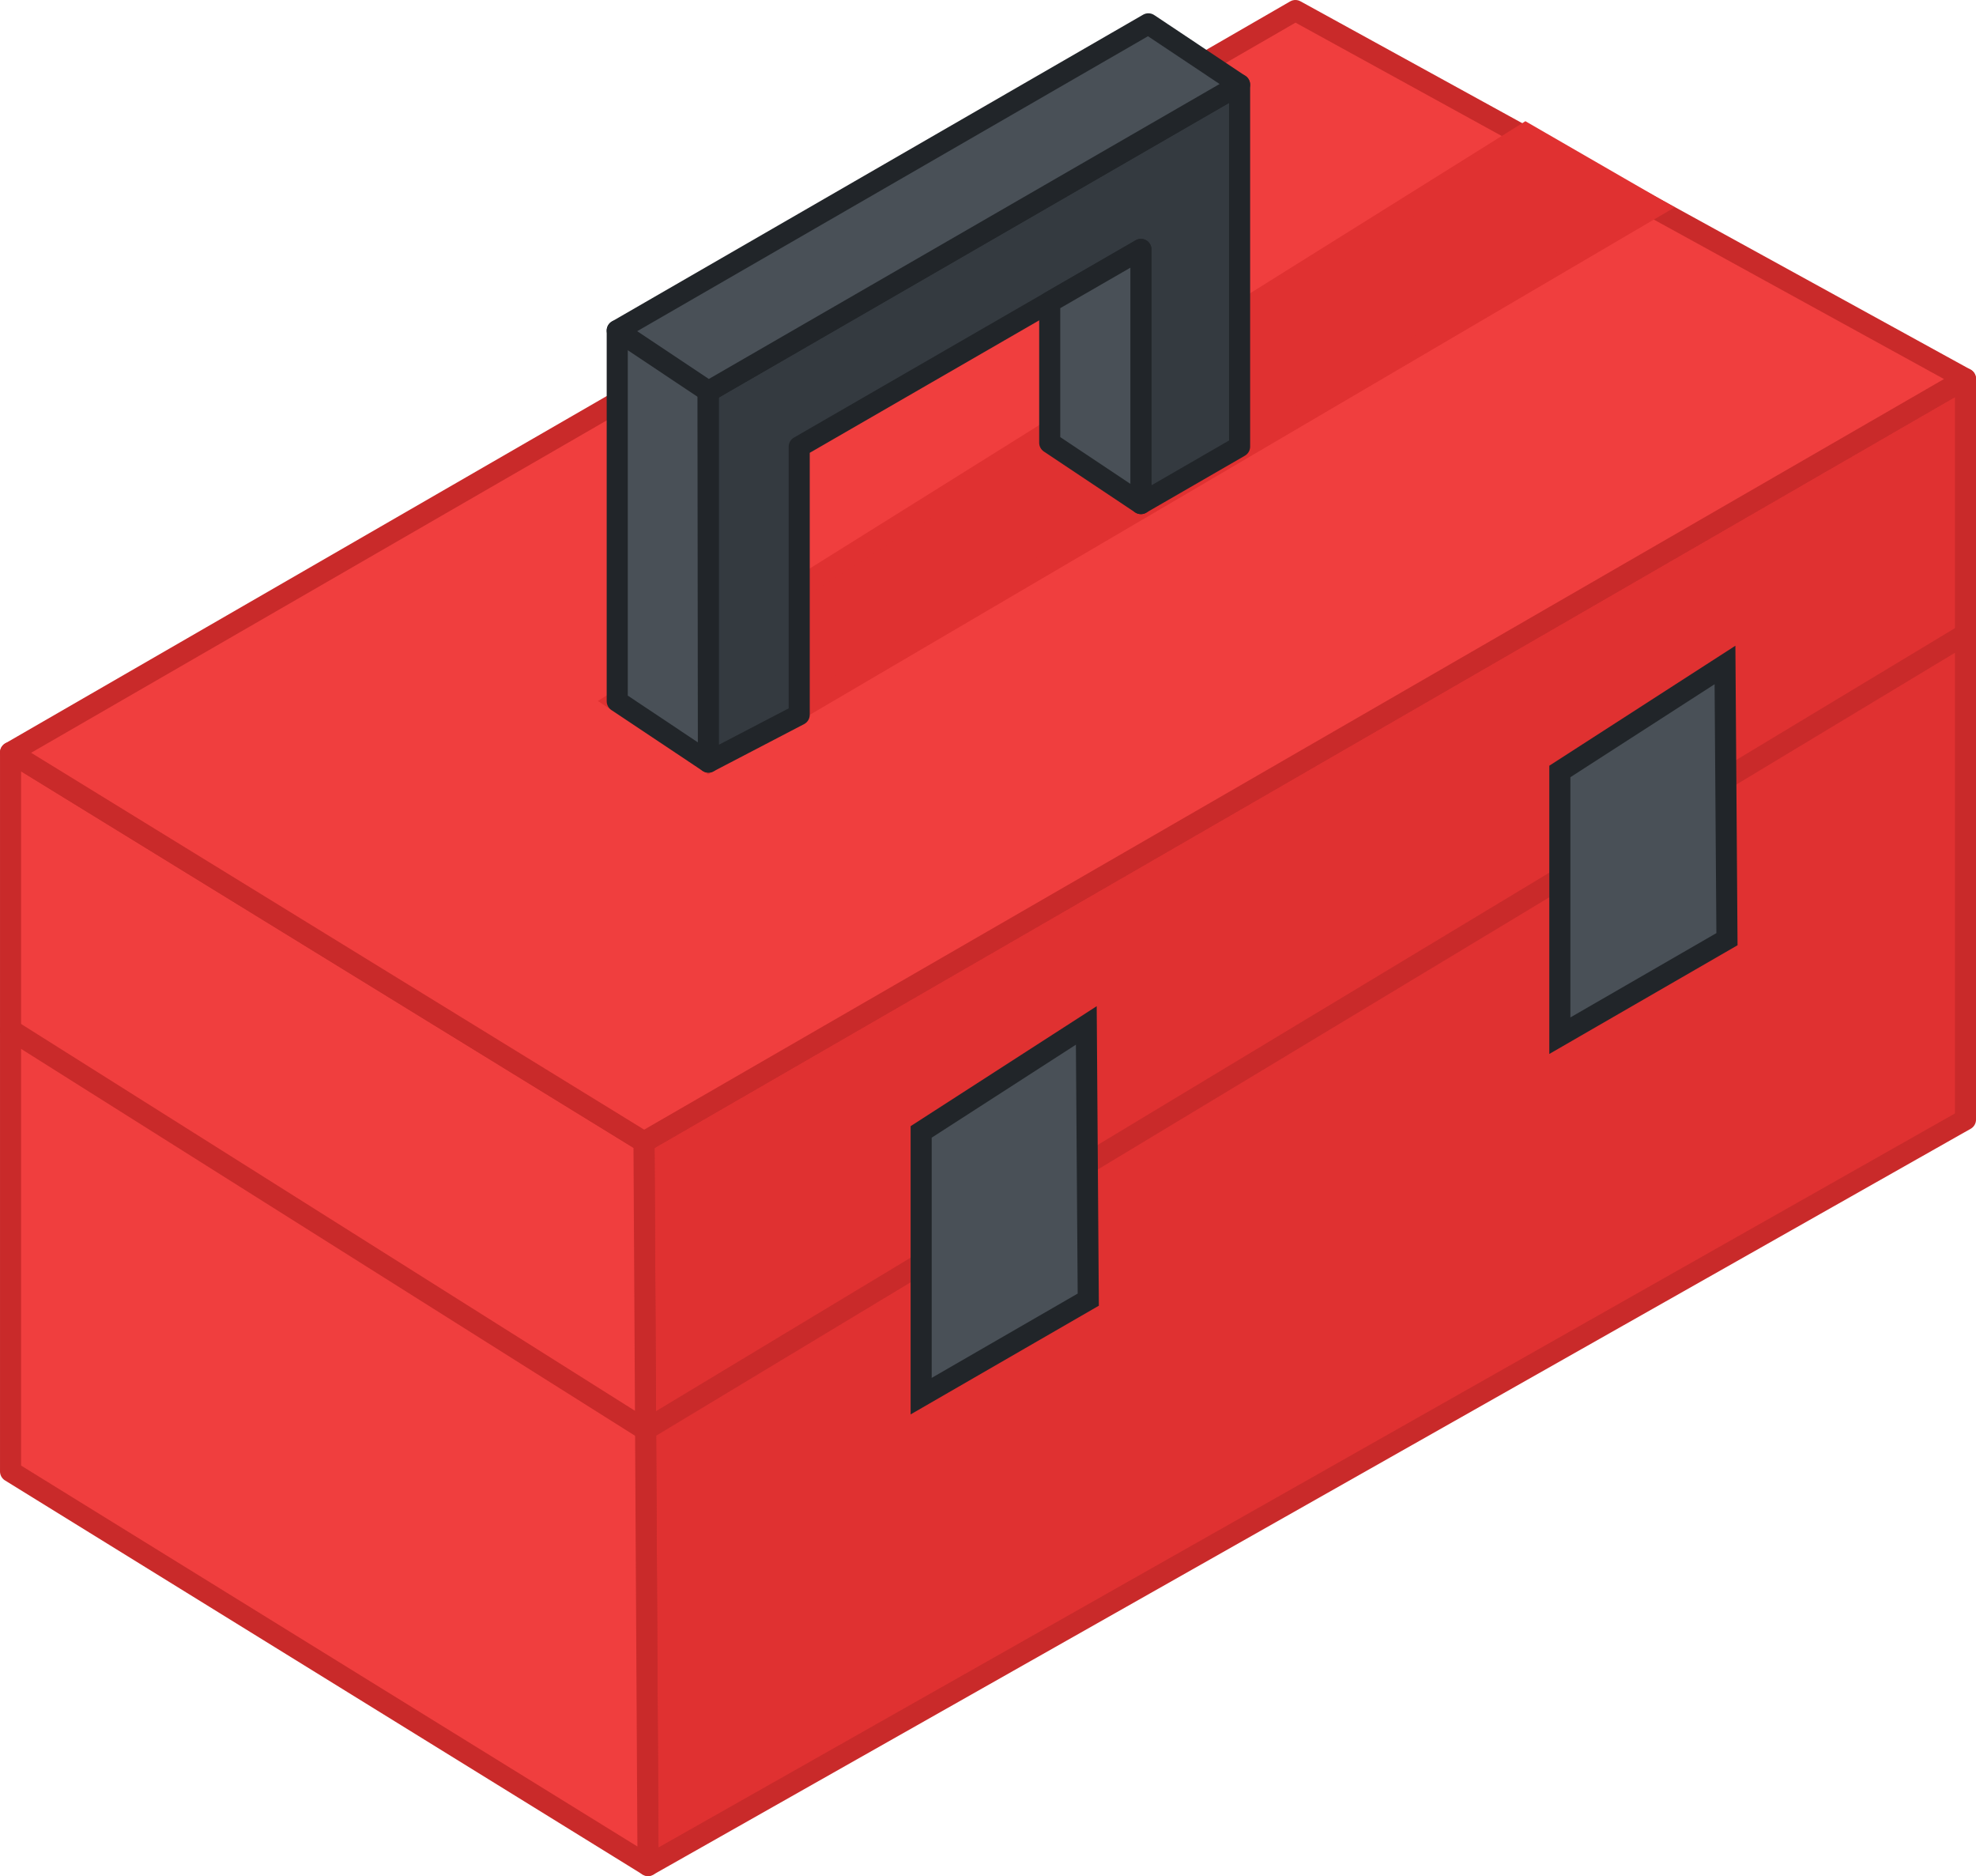 <?xml version="1.0" encoding="UTF-8" standalone="no"?>
<svg
   xmlns:dc="http://purl.org/dc/elements/1.1/"
   xmlns:cc="http://creativecommons.org/ns#"
   xmlns:rdf="http://www.w3.org/1999/02/22-rdf-syntax-ns#"
   xmlns:svg="http://www.w3.org/2000/svg"
   xmlns="http://www.w3.org/2000/svg"
   xmlns:sodipodi="http://sodipodi.sourceforge.net/DTD/sodipodi-0.dtd"
   xmlns:inkscape="http://www.inkscape.org/namespaces/inkscape"
   inkscape:version="1.0 (4035a4fb49, 2020-05-01)"
   sodipodi:docname="ToolboxRed.svg"
   id="svg982"
   version="1.1"
   viewBox="0 0 3000 2847.662"
   height="2847.662mm"
   width="3000mm">
  <defs
     id="defs976" />
  <sodipodi:namedview
     inkscape:window-maximized="1"
     inkscape:window-y="-7"
     inkscape:window-x="-8"
     inkscape:window-height="1017"
     inkscape:window-width="1920"
     fit-margin-bottom="0"
     fit-margin-right="0"
     fit-margin-left="0"
     fit-margin-top="0"
     inkscape:snap-page="true"
     showgrid="false"
     inkscape:document-rotation="0"
     inkscape:current-layer="layer1"
     inkscape:document-units="mm"
     inkscape:cy="3071.8801"
     inkscape:cx="10828.922"
     inkscape:zoom="0.028284271"
     inkscape:pageshadow="2"
     inkscape:pageopacity="0.0"
     borderopacity="1.0"
     bordercolor="#666666"
     pagecolor="#ffffff"
     id="base" />
  <g
     transform="translate(-10.983,-1.859)"
     id="layer1"
     inkscape:groupmode="layer"
     inkscape:label="Lager 1">
    <g
       transform="matrix(43.611,0,0,43.611,-2721.063,-4732.507)"
       style="stroke:#c92a2a;stroke-width:0.734;stroke-linecap:round;stroke-linejoin:round;stroke-opacity:1"
       id="g907">
      <path
         style="fill:#e03131;fill-opacity:1;stroke:#c92a2a;stroke-width:0.734;stroke-linecap:round;stroke-linejoin:round;stroke-opacity:1"
         d="m 85.065,148.304 46.004,-26.56 v 25.784 l -45.864,25.961 z"
         id="path899"
         sodipodi:nodetypes="ccccc" />
      <path
         style="fill:#f03e3e;fill-opacity:1;stroke:#c92a2a;stroke-width:0.734;stroke-linecap:round;stroke-linejoin:round;stroke-opacity:1"
         d="M 85.065,148.304 63.013,134.75 v 25.024 l 22.193,13.714 z"
         id="path901"
         sodipodi:nodetypes="ccccc" />
      <path
         style="fill:#f03e3e;fill-opacity:1;stroke:#c92a2a;stroke-width:0.734;stroke-linecap:round;stroke-linejoin:round;stroke-opacity:1"
         d="M 63.013,134.75 107.742,108.926 131.069,121.744 85.065,148.304 Z"
         id="path903" />
      <path
         style="fill:none;stroke:#c92a2a;stroke-width:0.734;stroke-linecap:round;stroke-linejoin:round;stroke-opacity:1"
         d="m 63.013,144.401 22.102,13.925 45.955,-27.697"
         id="path905"
         sodipodi:nodetypes="ccc" />
    </g>
    <path
       sodipodi:nodetypes="ccccc"
       id="path919"
       d="m 1409.498,1720.006 v 401.075 l 253.715,-146.482 -2.992,-416.22 z"
       style="fill:#495057;fill-opacity:1;stroke:#212529;stroke-width:32.008;stroke-linecap:butt;stroke-linejoin:miter;stroke-opacity:1" />
    <path
       style="fill:#495057;fill-opacity:1;stroke:#212529;stroke-width:32.008;stroke-linecap:butt;stroke-linejoin:miter;stroke-opacity:1"
       d="m 2379.173,1172.871 v 401.075 l 253.714,-146.482 -2.992,-416.22 z"
       id="path921"
       sodipodi:nodetypes="ccccc" />
    <path
       style="fill:#e03131;fill-opacity:1;stroke:#e03131;stroke-width:32.008;stroke-linecap:butt;stroke-linejoin:miter;stroke-opacity:1"
       d="M 1086.558,1158.614 2521.619,316.754 2327.185,204.497 948.094,1066.303 Z"
       id="path945"
       sodipodi:nodetypes="ccccc" />
    <g
       style="stroke:#212529;stroke-width:0.734;stroke-linecap:round;stroke-linejoin:round;stroke-miterlimit:4;stroke-dasharray:none;stroke-opacity:1"
       transform="matrix(43.611,0,0,43.611,-2714.674,-4767.716)"
       id="g941">
      <path
         style="fill:#495057;fill-opacity:1;stroke:#212529;stroke-width:0.734;stroke-linecap:round;stroke-linejoin:round;stroke-miterlimit:4;stroke-dasharray:none;stroke-opacity:1"
         d="m 83.987,133.774 3.175,2.117 -0.015,-13.093 -3.16,-1.926 z"
         id="path933" />
      <path
         style="fill:#343a40;fill-opacity:1;stroke:#212529;stroke-width:0.734;stroke-linecap:round;stroke-linejoin:round;stroke-miterlimit:4;stroke-dasharray:none;stroke-opacity:1"
         d="m 87.162,135.891 v -12.903 l 18.491,-10.675 v 12.597 l -3.435,1.983 v -8.846 l -11.896,6.868 v 9.329 z"
         id="path935" />
      <path
         style="fill:#495057;fill-opacity:1;stroke:#212529;stroke-width:0.734;stroke-linecap:round;stroke-linejoin:round;stroke-miterlimit:4;stroke-dasharray:none;stroke-opacity:1"
         d="m 83.987,120.871 3.175,2.117 18.49,-10.675 -3.175,-2.117 z"
         id="path937" />
      <path
         style="fill:#495057;fill-opacity:1;stroke:#212529;stroke-width:0.734;stroke-linecap:round;stroke-linejoin:round;stroke-miterlimit:4;stroke-dasharray:none;stroke-opacity:1"
         d="m 99.043,119.88 v 4.897 l 3.175,2.117 v -8.846 z"
         id="path939" />
    </g>
  </g>
</svg>
